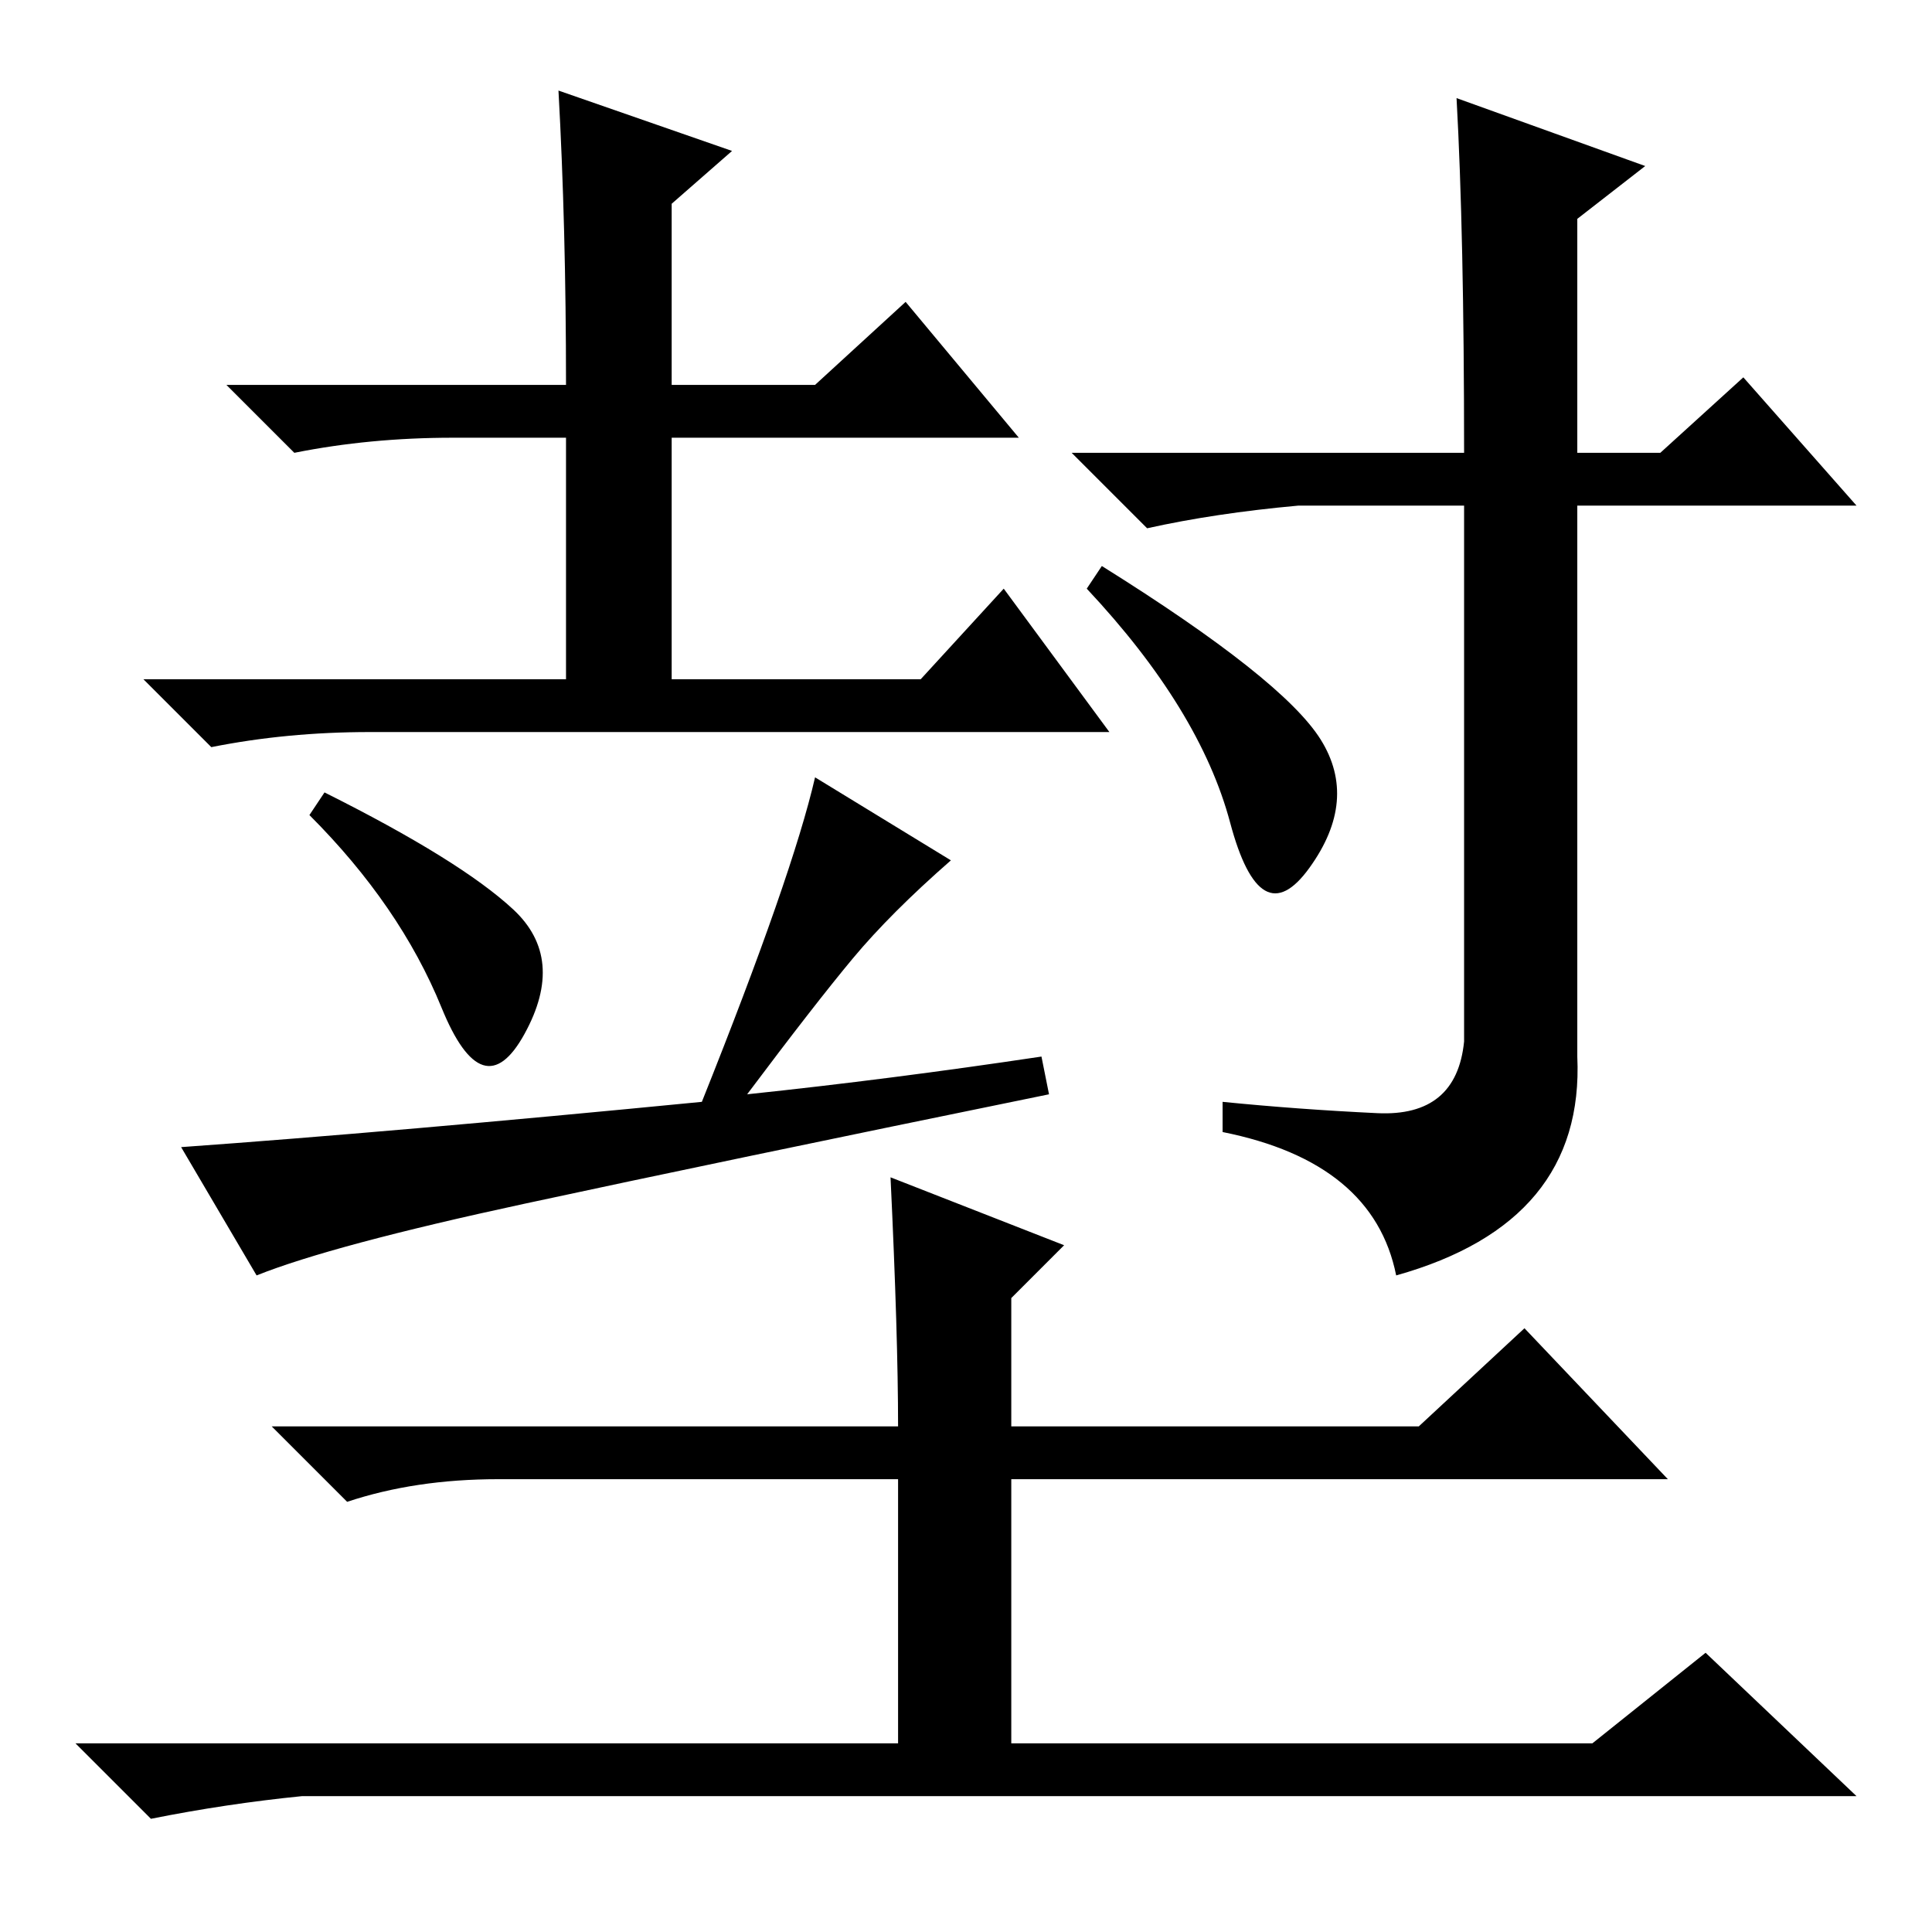 <?xml version="1.0" standalone="no"?>
<!DOCTYPE svg PUBLIC "-//W3C//DTD SVG 1.1//EN" "http://www.w3.org/Graphics/SVG/1.1/DTD/svg11.dtd" >
<svg xmlns="http://www.w3.org/2000/svg" xmlns:xlink="http://www.w3.org/1999/xlink" version="1.1" viewBox="0 -36 256 256">
  <g transform="matrix(1 0 0 -1 0 220)">
   <path fill="currentColor"
d="M74 244l23 -8l-8 -7v-24h19l12 11l15 -18h-46v-32h33l11 12l14 -19h-98q-11 0 -21 -2l-9 9h56v32h-15q-11 0 -21 -2l-9 9h45q0 21 -1 39zM43 151q18 -9 25 -15.5t1.5 -16.5t-11 3.5t-17.5 25.5zM138 116l1 -5q-44 -9 -69.5 -14.5t-35.5 -9.5l-10 17q28 2 69 6
q12 30 15 43l18 -11q-8 -7 -13 -13t-14 -18q19 2 39 5zM194 196q0 29 -1 47l25 -9l-9 -7v-31h11l11 10l15 -17h-37v-73q1 -22 -24 -29q-3 15 -23 19v4q10 -1 20.5 -1.5t11.5 9.5v71h-22q-11 -1 -20 -3l-10 10h52zM146 181q24 -15 29 -23t-1.5 -17t-10.5 6t-19 31zM118 100
l23 -9l-7 -7v-17h54l14 13l19 -20h-87v-35h77l15 12l20 -19h-206q-10 -1 -20 -3l-10 10h109v35h-53q-11 0 -20 -3l-10 10h83q0 12 -1 33z" />
  </g>

</svg>
